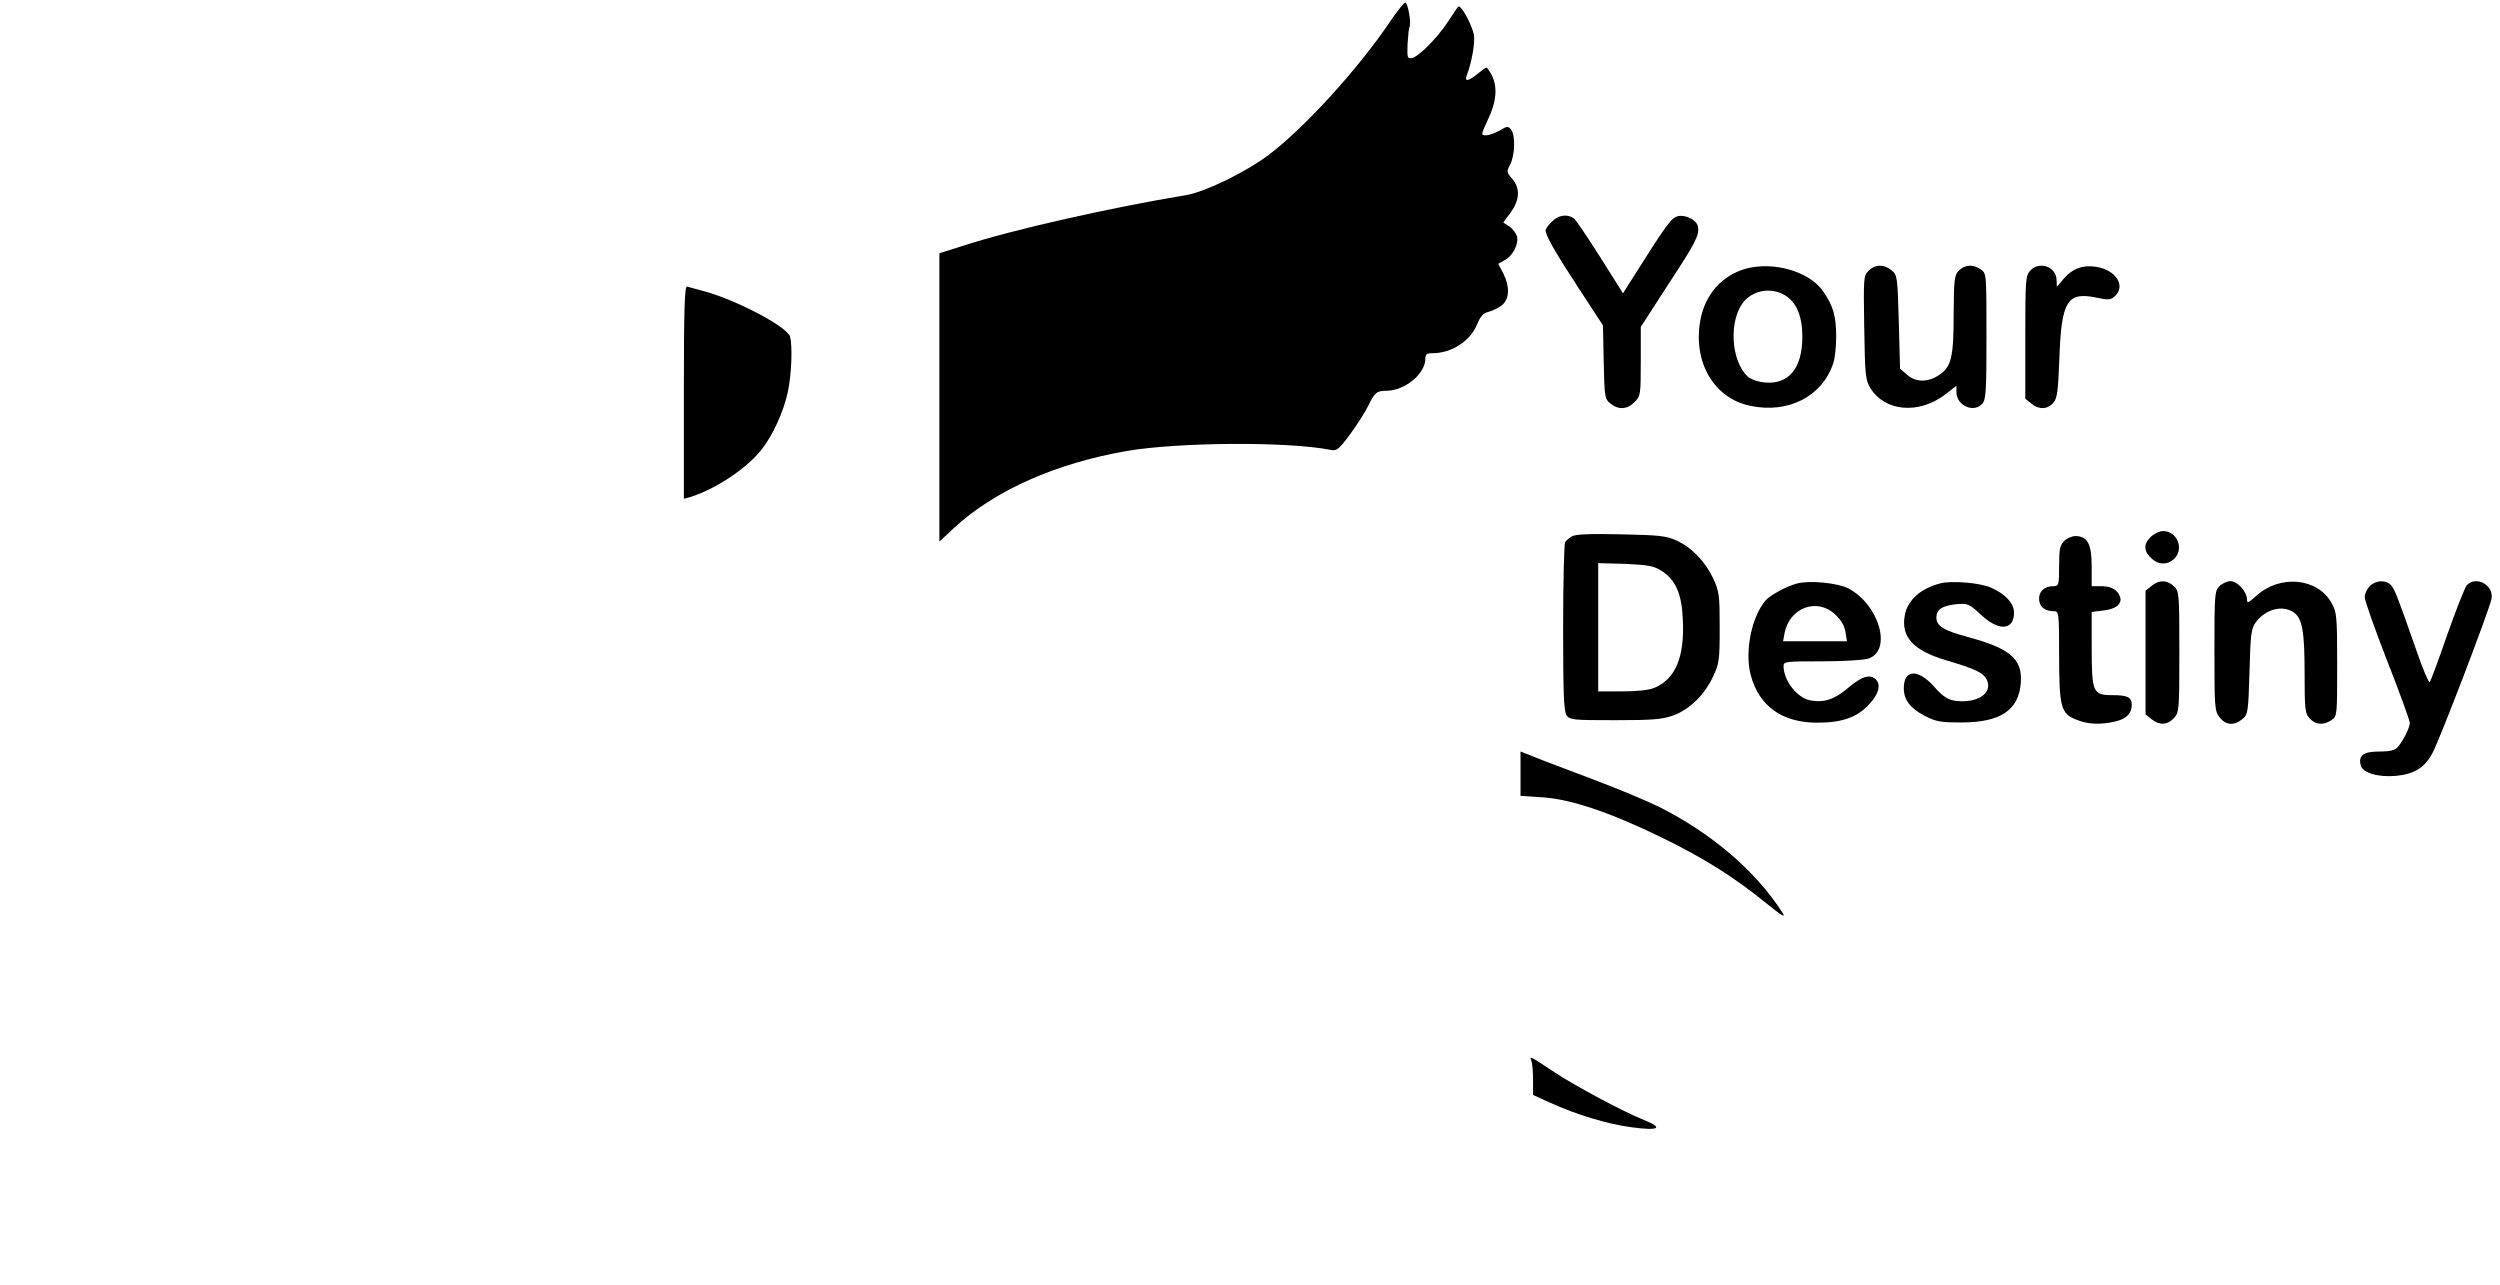 <?xml version="1.0" standalone="no"?>
<!DOCTYPE svg PUBLIC "-//W3C//DTD SVG 20010904//EN"
 "http://www.w3.org/TR/2001/REC-SVG-20010904/DTD/svg10.dtd">
<svg version="1.0" xmlns="http://www.w3.org/2000/svg"
 width="998pt" height="513pt" viewBox="0 0 998 513"
 preserveAspectRatio="xMidYMid meet">

<g transform="translate(0,513) scale(0.1,-0.1)"
fill="#000000" stroke="none">
<path d="M5550 5045 c-127 -189 -346 -429 -485 -533 -93 -70 -254 -148 -330
-161 -298 -49 -690 -137 -890 -202 l-95 -30 0 -576 0 -575 58 54 c162 150 407
259 692 308 207 35 642 38 812 4 24 -5 33 2 78 63 27 37 60 88 72 113 26 53
33 60 73 60 74 1 155 68 155 128 0 18 6 22 29 22 75 0 150 48 177 114 14 34
26 47 46 51 15 4 39 15 53 26 31 25 33 73 6 128 l-20 38 25 14 c33 17 57 64
50 95 -4 13 -17 31 -31 40 l-24 16 30 40 c36 51 38 96 6 134 -23 26 -23 29 -8
58 19 38 21 117 3 139 -12 14 -16 14 -45 -4 -18 -10 -42 -19 -54 -19 -22 0
-22 0 7 63 34 70 39 131 15 177 -9 17 -18 30 -21 30 -4 0 -19 -11 -36 -25 -35
-29 -53 -32 -43 -7 20 52 34 131 29 162 -8 42 -53 125 -63 113 -4 -4 -23 -33
-43 -63 -44 -66 -116 -137 -142 -142 -18 -3 -19 3 -17 57 2 33 5 63 8 68 8 13
-7 97 -17 97 -5 0 -32 -34 -60 -75z"/>
<path d="M6195 4245 c-14 -13 -25 -29 -25 -35 0 -20 40 -90 135 -235 l94 -144
3 -146 c3 -140 4 -148 27 -166 32 -26 67 -24 96 6 24 23 25 29 25 162 l0 138
110 170 c110 168 125 197 118 231 -5 26 -49 48 -80 41 -26 -7 -44 -31 -171
-232 l-48 -76 -90 143 c-50 79 -97 149 -106 156 -26 19 -62 14 -88 -13z"/>
<path d="M6968 4057 c-94 -27 -161 -102 -180 -204 -31 -167 53 -313 199 -343
151 -32 287 37 331 169 7 19 12 66 12 106 0 82 -11 123 -52 182 -54 79 -198
121 -310 90z m158 -106 c46 -28 69 -83 69 -166 0 -124 -54 -190 -148 -182 -27
2 -56 12 -69 23 -70 63 -78 231 -14 303 40 44 109 54 162 22z"/>
<path d="M7459 4049 c-20 -20 -20 -29 -17 -227 3 -192 5 -209 25 -242 58 -93
193 -105 298 -25 l45 35 0 -25 c0 -54 69 -85 103 -47 15 16 17 50 17 270 0
248 0 251 -22 266 -31 22 -64 20 -88 -4 -18 -18 -20 -34 -21 -172 0 -175 -9
-212 -58 -245 -45 -30 -92 -30 -128 1 l-28 24 -5 187 c-5 181 -6 187 -29 206
-30 25 -66 24 -92 -2z"/>
<path d="M8104 4049 c-18 -20 -19 -39 -19 -266 l0 -245 24 -19 c30 -25 63 -24
87 2 16 18 20 43 25 178 8 229 31 267 147 243 48 -10 58 -10 74 5 46 41 5 106
-75 118 -53 8 -94 -7 -129 -48 l-27 -32 -1 26 c0 54 -69 79 -106 38z"/>
<path d="M2730 3564 l0 -425 23 6 c101 31 226 113 287 190 45 57 88 151 105
230 15 71 19 182 9 221 -11 40 -221 150 -349 183 -27 7 -56 15 -62 17 -10 3
-13 -86 -13 -422z"/>
<path d="M8584 2985 c-29 -29 -26 -58 8 -87 27 -24 63 -23 88 2 40 40 11 110
-45 110 -14 0 -37 -11 -51 -25z"/>
<path d="M6275 2989 c-11 -7 -23 -17 -27 -23 -4 -6 -8 -160 -8 -342 0 -270 3
-334 14 -350 13 -18 28 -19 193 -19 146 0 187 3 230 18 66 23 127 82 161 155
25 53 27 66 27 197 0 130 -2 144 -26 196 -32 68 -87 125 -148 152 -39 18 -71
21 -221 24 -124 3 -181 0 -195 -8z m355 -136 c59 -36 84 -93 88 -199 7 -148
-30 -235 -114 -270 -21 -9 -70 -14 -129 -14 l-95 0 0 256 0 256 108 -3 c89 -4
113 -8 142 -26z"/>
<path d="M8240 2970 c-17 -17 -20 -33 -20 -100 0 -74 -2 -80 -21 -80 -37 0
-59 -19 -59 -50 0 -31 22 -50 59 -50 20 0 21 -5 21 -175 0 -208 7 -234 69
-258 46 -19 96 -21 156 -7 43 10 65 32 65 66 0 31 -16 39 -80 39 -75 0 -80 12
-80 191 l0 141 47 6 c50 5 76 27 66 55 -10 28 -35 42 -75 42 l-38 0 0 80 c0
89 -17 120 -65 120 -14 0 -34 -9 -45 -20z"/>
<path d="M7175 2801 c-43 -11 -107 -46 -126 -67 -57 -65 -85 -207 -60 -299 33
-124 125 -190 266 -190 100 0 161 22 209 76 37 40 45 76 24 97 -22 22 -56 12
-109 -33 -55 -47 -97 -61 -152 -51 -53 10 -107 79 -107 137 0 18 8 19 154 19
87 0 167 5 185 11 96 33 42 217 -82 281 -43 21 -153 32 -202 19z m150 -123
c24 -22 38 -45 42 -70 l6 -38 -128 0 -127 0 6 33 c20 101 129 142 201 75z"/>
<path d="M7745 2801 c-78 -20 -130 -67 -141 -127 -16 -86 33 -140 162 -179
122 -36 153 -51 166 -80 24 -54 -42 -95 -130 -82 -28 5 -48 18 -82 57 -64 71
-120 68 -120 -7 0 -47 25 -80 84 -111 45 -23 63 -26 146 -26 156 0 229 49 237
158 7 95 -41 137 -211 183 -97 26 -126 44 -126 78 0 32 23 47 79 53 47 4 51 2
99 -42 71 -67 132 -63 132 9 0 37 -37 76 -94 100 -45 19 -157 28 -201 16z"/>
<path d="M8589 2791 l-24 -19 0 -247 0 -247 24 -19 c31 -25 63 -24 89 4 21 23
22 31 22 265 0 235 -1 242 -22 262 -27 25 -59 26 -89 1z"/>
<path d="M8860 2790 c-19 -19 -20 -33 -20 -259 0 -226 1 -240 21 -265 24 -31
57 -34 90 -7 23 19 24 26 29 189 4 153 7 174 26 199 39 52 107 69 151 38 34
-24 43 -76 43 -246 0 -142 2 -157 20 -177 24 -26 57 -28 88 -6 22 15 22 19 22
222 0 196 -2 209 -23 246 -56 99 -204 113 -298 29 -34 -30 -39 -33 -39 -16 0
31 -38 73 -66 73 -13 0 -33 -9 -44 -20z"/>
<path d="M9460 2790 c-11 -11 -20 -31 -20 -44 0 -14 41 -129 90 -255 50 -127
90 -238 90 -247 0 -18 -27 -73 -48 -96 -11 -13 -30 -18 -72 -18 -65 0 -86 -15
-76 -55 8 -31 70 -49 144 -42 72 8 112 33 143 92 30 56 226 569 235 614 11 55
-62 95 -99 54 -8 -10 -43 -99 -78 -198 -34 -99 -66 -184 -69 -188 -4 -5 -29
54 -55 130 -76 218 -86 242 -101 258 -21 21 -60 19 -84 -5z"/>
<path d="M6070 2041 l0 -88 88 -6 c112 -7 270 -60 477 -161 166 -81 287 -157
415 -261 63 -51 80 -61 66 -39 -106 166 -283 318 -495 424 -47 23 -166 73
-265 110 -100 38 -205 77 -233 89 l-53 21 0 -89z"/>
<path d="M6113 896 c4 -10 7 -45 7 -77 l0 -60 66 -30 c107 -49 233 -87 327
-99 110 -15 130 -3 50 29 -85 34 -277 137 -358 191 -100 66 -100 66 -92 46z"/>
</g>
</svg>
